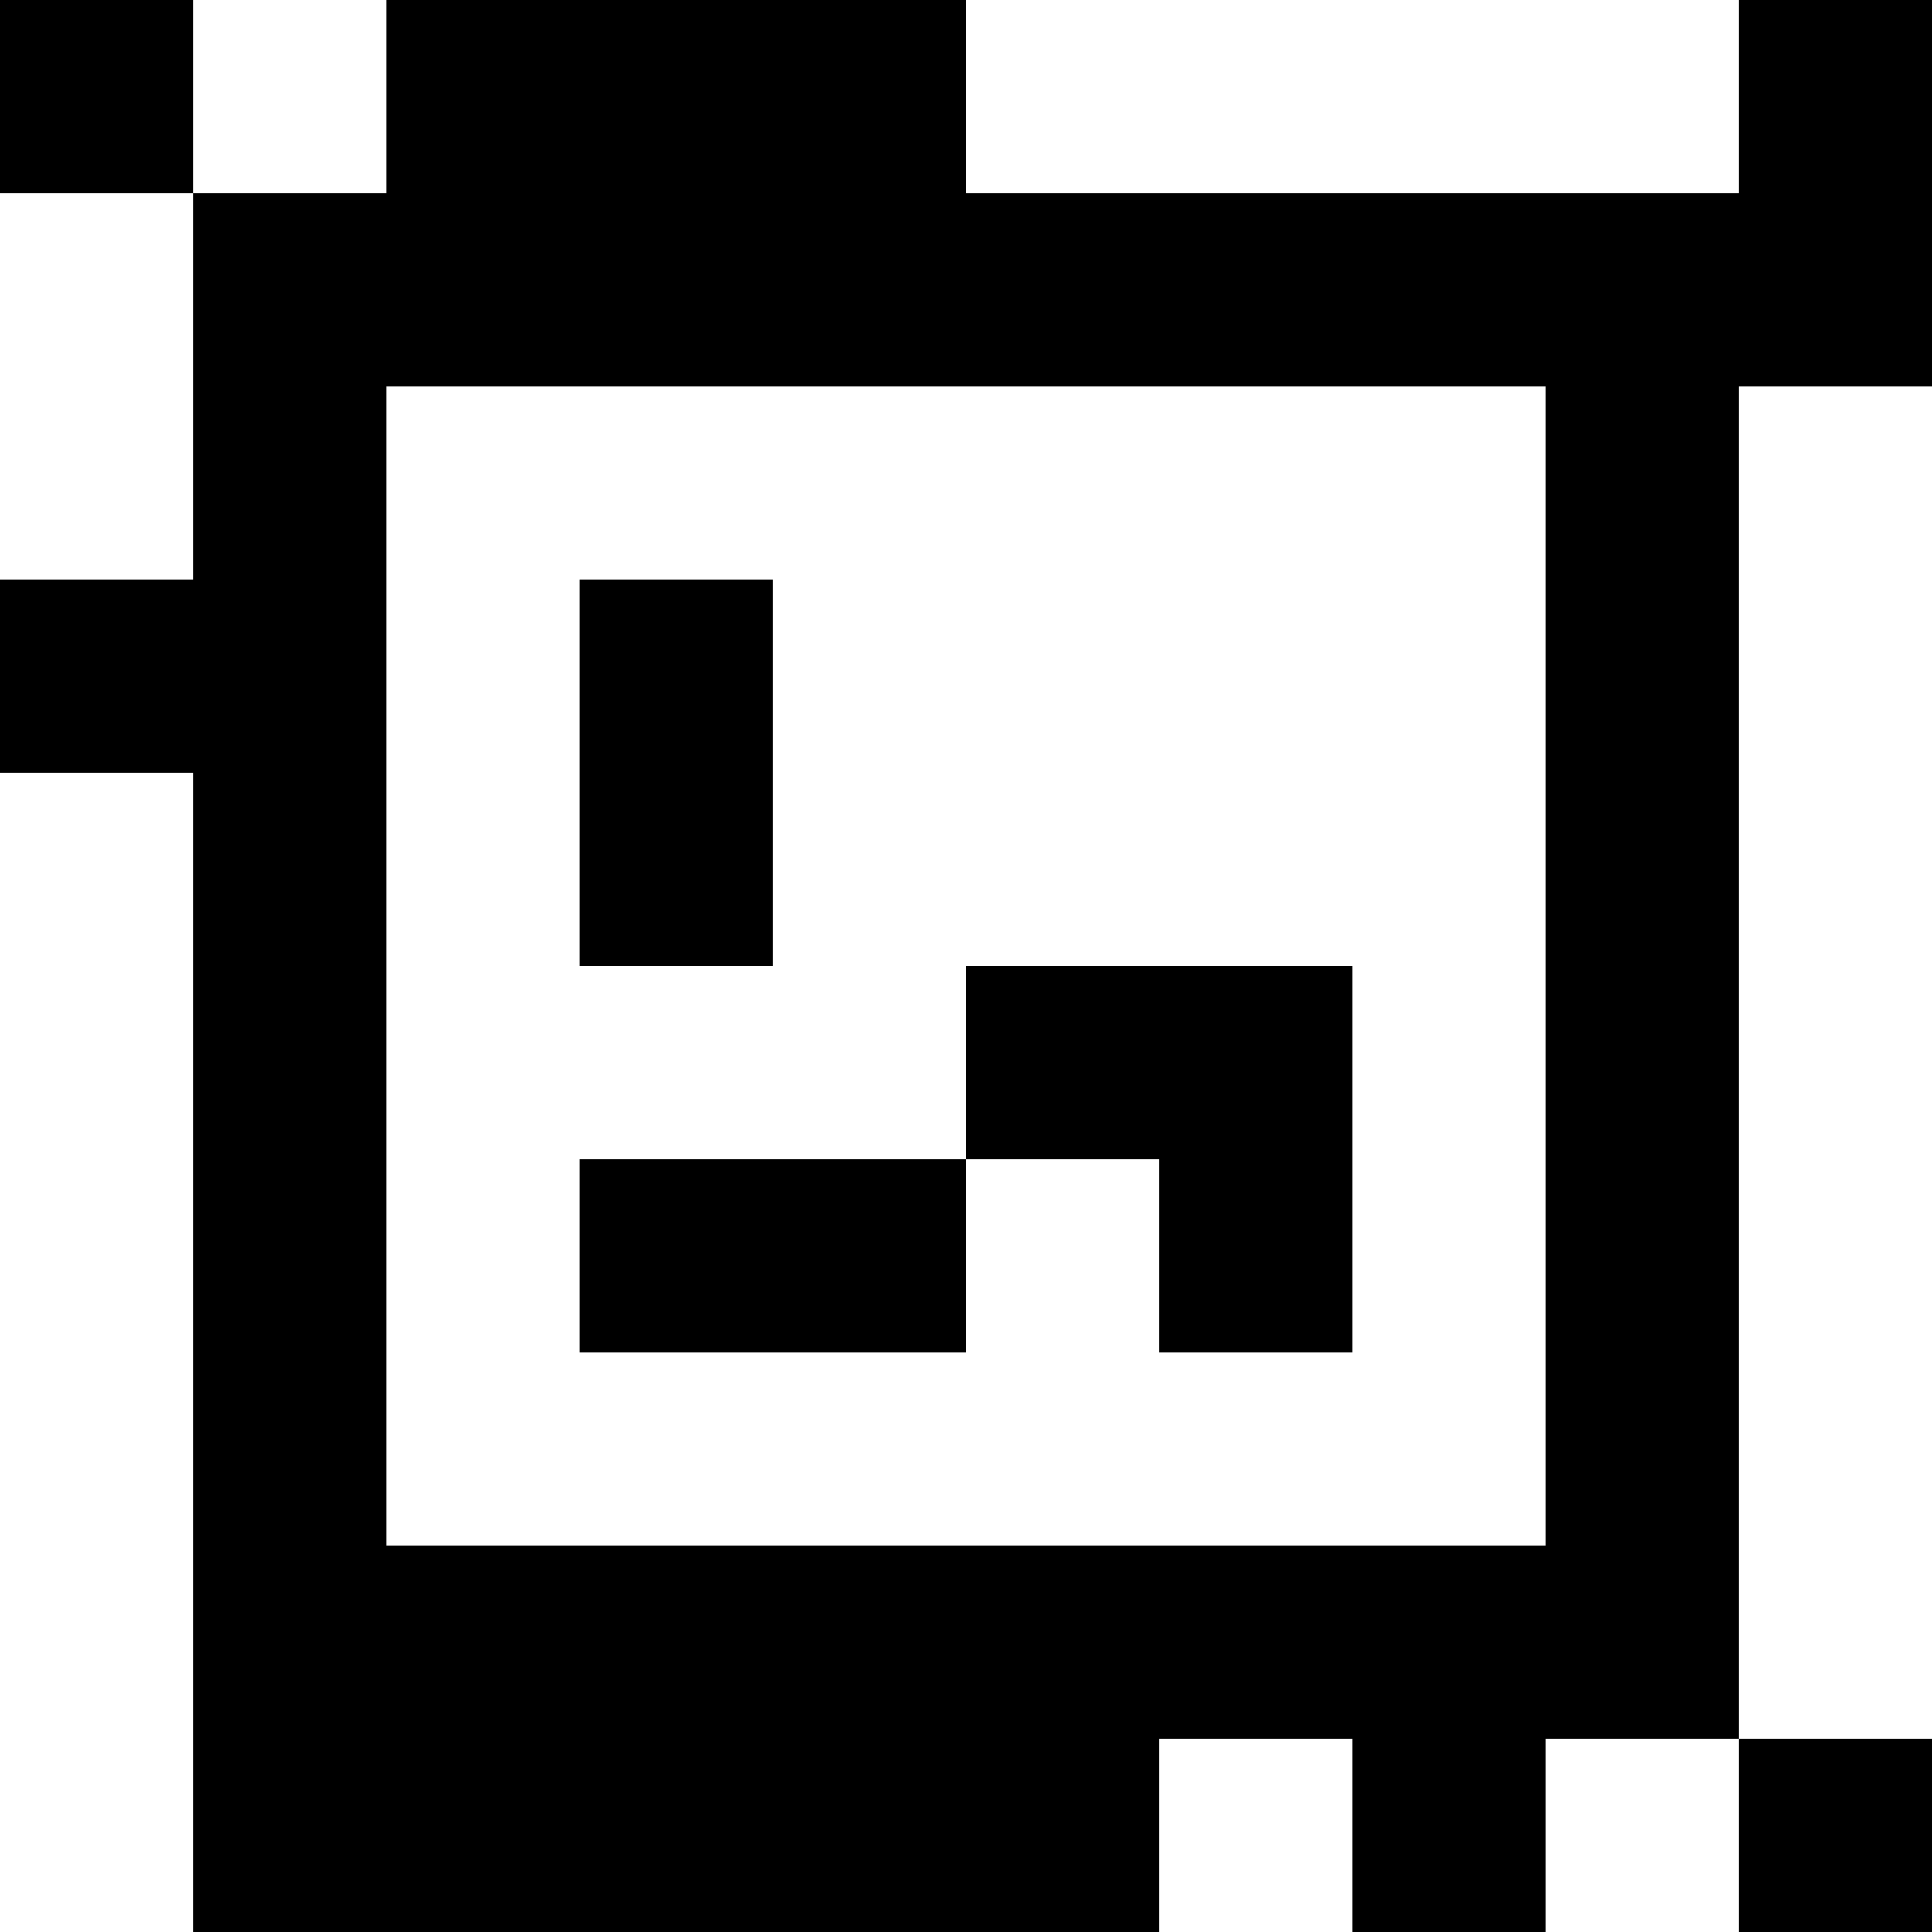 <?xml version="1.0" standalone="yes"?>
<svg xmlns="http://www.w3.org/2000/svg" width="100" height="100">
<rect width="100%" height="100%" fill="#808080" stroke="none"/>
<path style="fill:#000000; stroke:none;" d="M0 0L0 10L10 10L10 30L0 30L0 40L10 40L10 100L60 100L60 90L70 90L70 100L80 100L80 90L90 90L90 100L100 100L100 90L90 90L90 20L100 20L100 0L90 0L90 10L50 10L50 0L20 0L20 10L10 10L10 0L0 0z"/>
<path style="fill:#ffffff; stroke:none;" d="M10 0L10 10L20 10L20 0L10 0M50 0L50 10L90 10L90 0L50 0M0 10L0 30L10 30L10 10L0 10M20 20L20 80L80 80L80 20L20 20M90 20L90 90L100 90L100 20L90 20z"/>
<path style="fill:#000000; stroke:none;" d="M30 30L30 50L40 50L40 30L30 30z"/>
<path style="fill:#ffffff; stroke:none;" d="M0 40L0 100L10 100L10 40L0 40z"/>
<path style="fill:#000000; stroke:none;" d="M50 50L50 60L30 60L30 70L50 70L50 60L60 60L60 70L70 70L70 50L50 50z"/>
<path style="fill:#ffffff; stroke:none;" d="M60 90L60 100L70 100L70 90L60 90M80 90L80 100L90 100L90 90L80 90z"/>
</svg>
